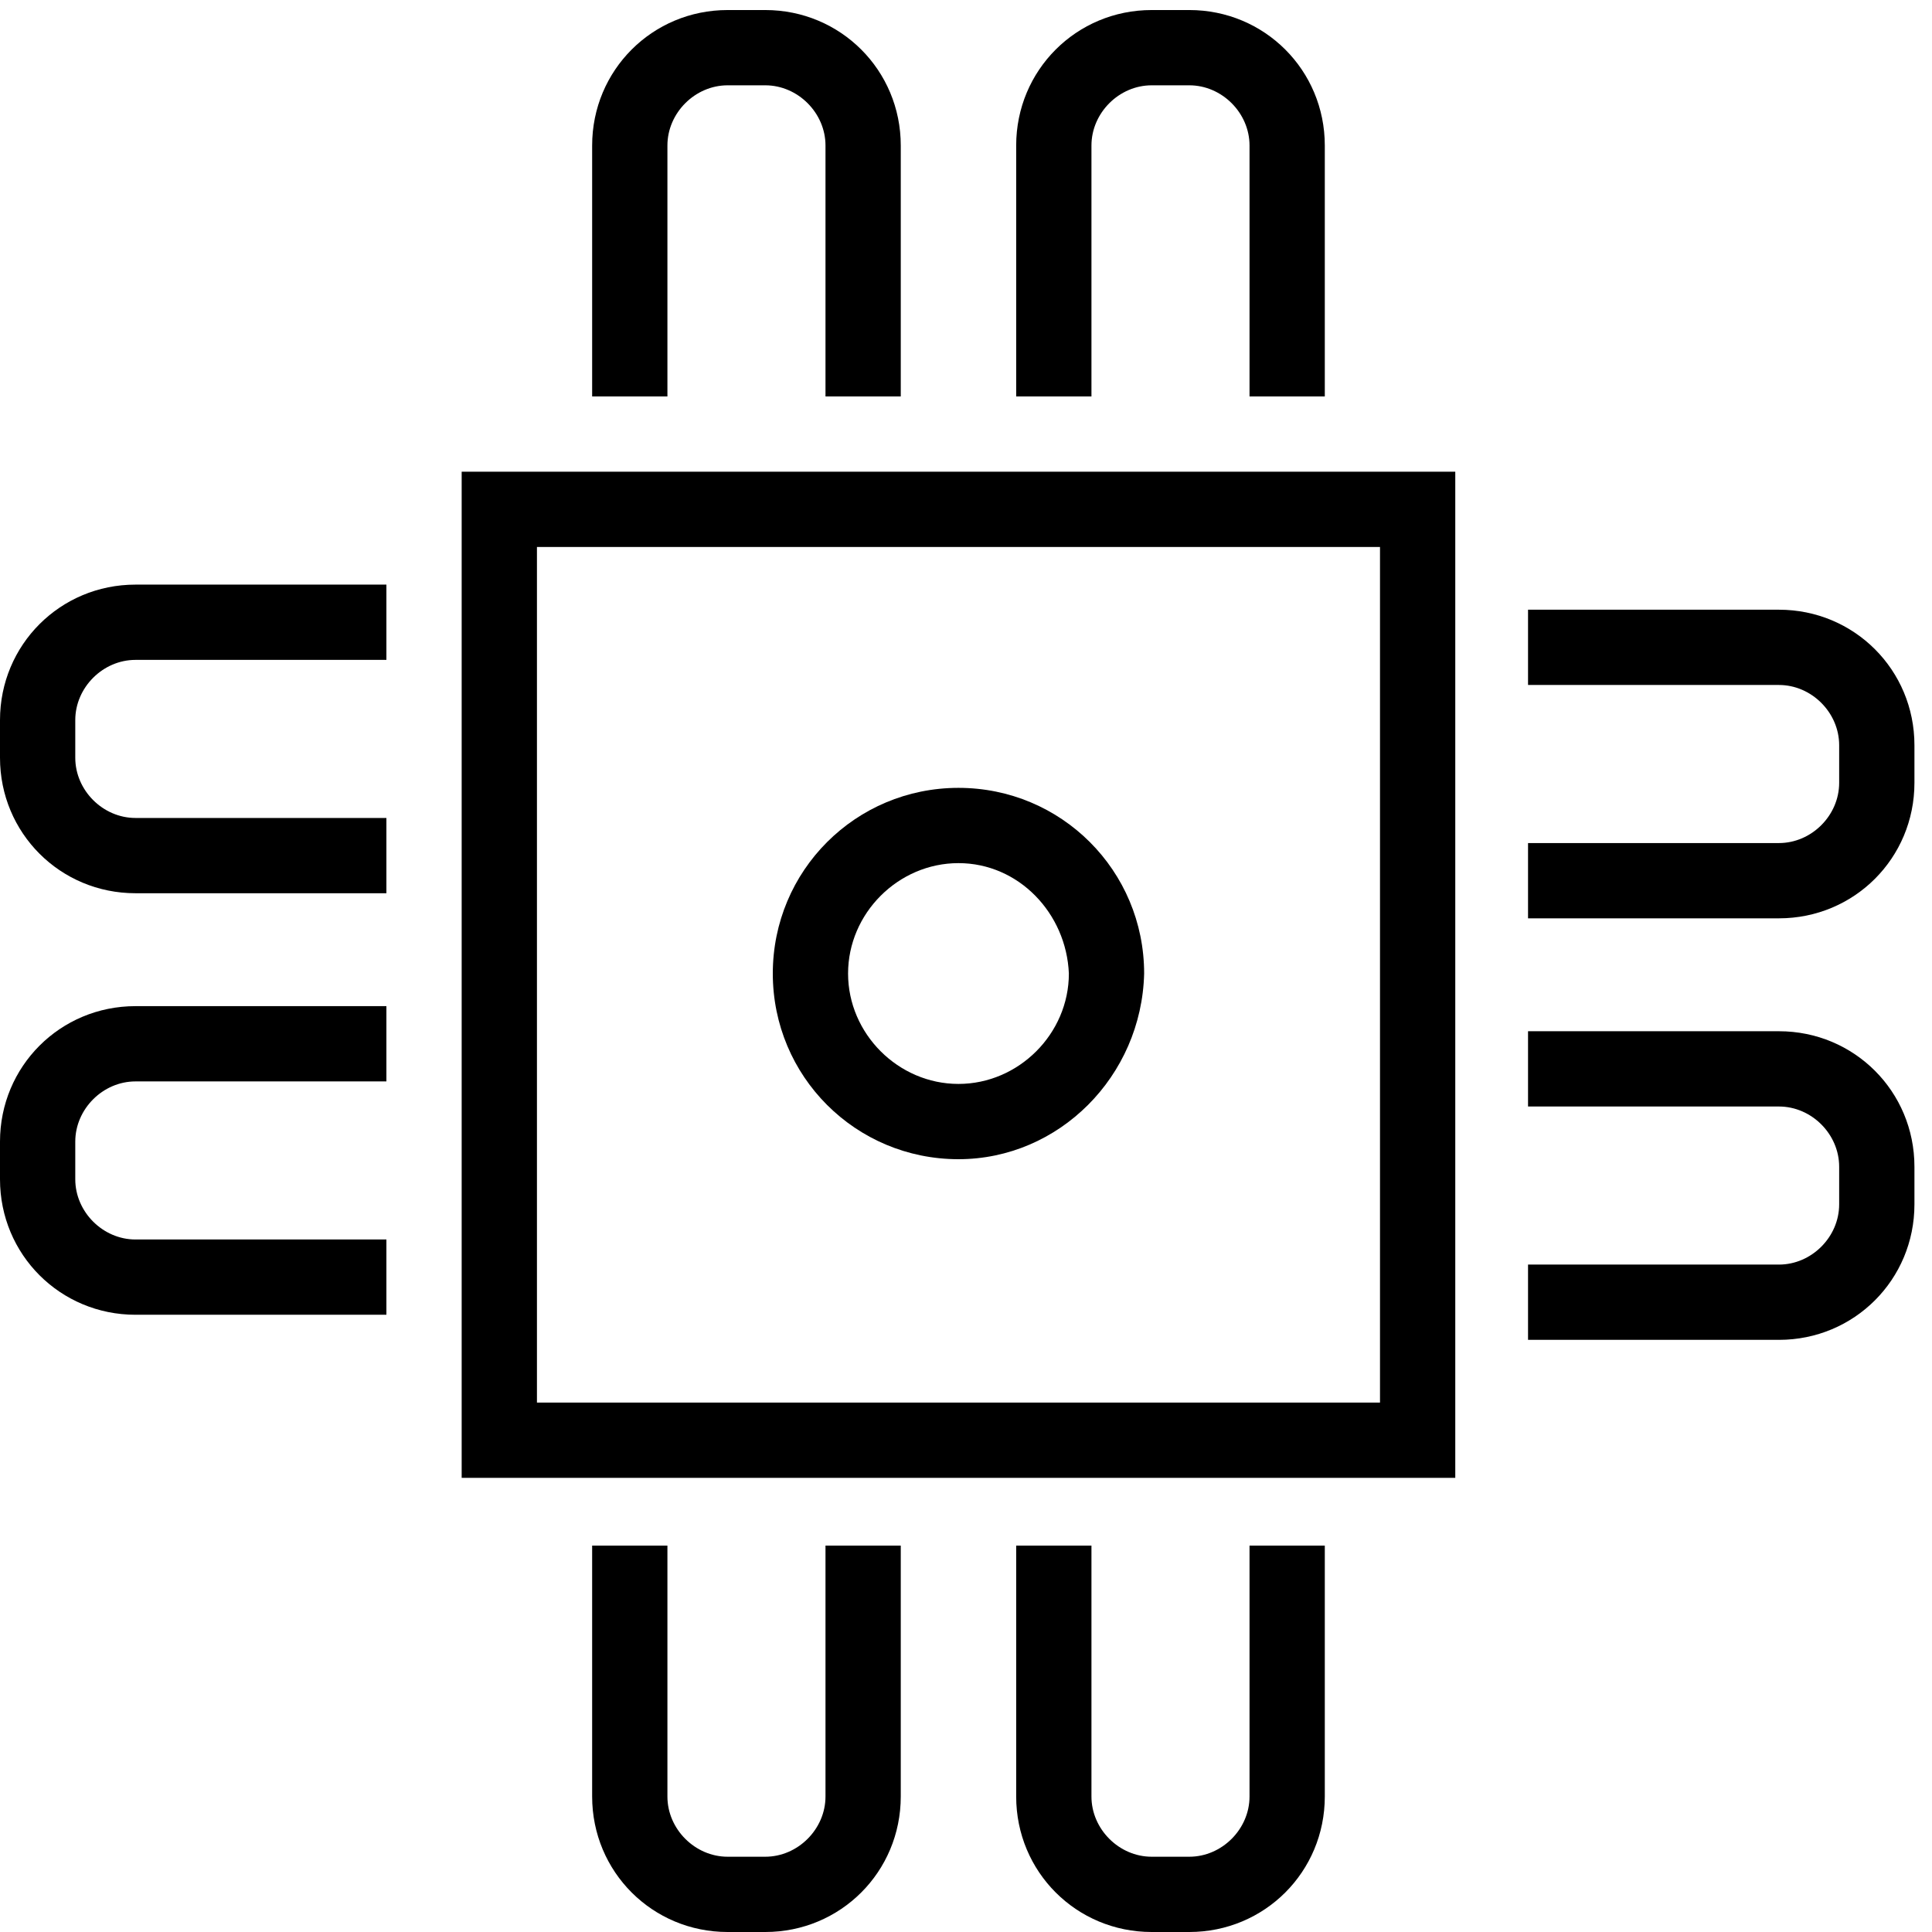 <?xml version="1.0" encoding="utf-8"?>
<!-- Generator: Adobe Illustrator 19.0.0, SVG Export Plug-In . SVG Version: 6.00 Build 0)  -->
<!DOCTYPE svg PUBLIC "-//W3C//DTD SVG 1.1//EN" "http://www.w3.org/Graphics/SVG/1.1/DTD/svg11.dtd">
<svg version="1.1" id="Layer_1" xmlns:sketch="http://www.bohemiancoding.com/sketch/ns"
	 xmlns="http://www.w3.org/2000/svg" xmlns:xlink="http://www.w3.org/1999/xlink" x="0px" y="0px" viewBox="-601 362 77 77"
	 style="enable-background:new -601 362 77 77;" xml:space="preserve">
<title>Page 1</title>
<desc>Created with Sketch.</desc>
<g id="Add-Menu-Screens" sketch:type="MSPage">
	
		<g id="_x3C__x21_---Generator:-Adobe-Illustrator-17.0.2_x2C_-SVG-Export-Plug-In----_x3E_--_x3C_svg-version_x3D__x22_1.1_x22_----xmlns_x3D__x22_http:_x2F__x2F_www.w3.org_x2F_2000_x2F_svg_x22_-xmlns:xlink_x3D__x22_http:_x2F__x2F_www.w3.org_x2F_1999_x2F_xlink_x22_-xmlns:a_x3D__x22_http:_x2F__x2F_ns.adobe.com_x2F_AdobeSVGViewerExtensions_x2F_3.0_x2F__x22_----x_x3D__x22_0px_x22_-y_x3D__x22_0px_x22_-width_x3D__x22_76.3px_x22_-height_x3D__x22_76.6px_x22_-viewBox_x3D__x22_0-0-76.3-76.6_x22_-enable-background_x3D__x22_new-0-0-76.3-76.6_x22_----xml:space_x3D__x22_preserve_x22__x3E_--_x3C_defs_x3E_--_x3C__x2F_defs_x3E_--_x3C_g-id_x3D__x22_XMLID_x5F_17_x5F__x22__x3E_---_x3C_g-id_x3D__x22_XMLID_x5F_19_x5F__x22__x3E_---------_x3C_polygon-id_x3D__x22_XMLID_x5F_23_x5F__x22_-fill_x3D__x22_none_x22_-stroke_x3D__x22__x23_E6E7E8_x22_-stroke-width_x3D__x22_1.2244_x22_-stroke-linejoin_x3D__x22_round_x22_-stroke-miterlimit_x3D__x22_10_x22_-points_x3D__x22_-----1.5_x2C_38.5-19.8_x2C_6.7-56.5_x2C_6.7-74.8_x2C_38.5-56.5_x2C_70.2-19.8_x2C_70.2---_x22__x2F__x3E_---------_x3C_polygon-id_x3D__x22_XMLID_x5F_22_x5F__x22_-fill_x3D__x22_none_x22_-stroke_x3D__x22__x23_E6E7E8_x22_-stroke-width_x3D__x22_1.2244_x22_-stroke-linejoin_x3D__x22_round_x22_-stroke-miterlimit_x3D__x22_10_x22_-points_x3D__x22_-----74.8_x2C_38.5-1.5_x2C_38.5-56.5_x2C_70.2-56.5_x2C_6.7-19.8_x2C_70.2-19.8_x2C_6.7---_x22__x2F__x3E_---------_x3C_polygon-id_x3D__x22_XMLID_x5F_21_x5F__x22_-fill_x3D__x22_none_x22_-stroke_x3D__x22__x23_E6E7E8_x22_-stroke-width_x3D__x22_1.2244_x22_-stroke-linejoin_x3D__x22_round_x22_-stroke-miterlimit_x3D__x22_10_x22_-points_x3D__x22_-----1.5_x2C_38.5-74.8_x2C_38.5-19.8_x2C_70.2-19.8_x2C_6.7-56.5_x2C_70.2-56.5_x2C_6.7---_x22__x2F__x3E_---------_x3C_circle-id_x3D__x22_XMLID_x5F_20_x5F__x22_-fill_x3D__x22_none_x22_-stroke_x3D__x22__x23_E6E7E8_x22_-stroke-width_x3D__x22_1.2244_x22_-stroke-linejoin_x3D__x22_round_x22_-stroke-miterlimit_x3D__x22_10_x22_-cx_x3D__x22_38.2_x22_-cy_x3D__x22_38.5_x22_-r_x3D__x22_36.7_x22__x2F__x3E_---_x3C__x2F_g_x3E_-------_x3C_rect-id_x3D__x22_XMLID_x5F_18_x5F__x22_-x_x3D__x22_1.5_x22_-y_x3D__x22_1.8_x22_-fill_x3D__x22_none_x22_-stroke_x3D__x22__x23_E6E7E8_x22_-stroke-width_x3D__x22_1.2244_x22_-stroke-linejoin_x3D__x22_round_x22_-stroke-miterlimit_x3D__x22_10_x22_-width_x3D__x22_73.3_x22_-height_x3D__x22_73.3_x22__x2F__x3E_--_x3C__x2F_g_x3E_--_x3C_rect-x_x3D__x22_19.9_x22_-y_x3D__x22_19.9_x22_-fill_x3D__x22_none_x22_-stroke_x3D__x22__x23_5AAAFA_x22_-stroke-width_x3D__x22_3_x22_-stroke-miterlimit_x3D__x22_10_x22_-width_x3D__x22_36.6_x22_-height_x3D__x22_37.1_x22__x2F__x3E_--_x3C_ellipse-fill_x3D__x22_none_x22_-stroke_x3D__x22__x23_5AAAFA_x22_-stroke-width_x3D__x22_3_x22_-stroke-linecap_x3D__x22_round_x22_-stroke-linejoin_x3D__x22_round_x22_-stroke-miterlimit_x3D__x22_10_x22_-cx_x3D__x22_38.2_x22_-cy_x3D__x22_38.4_x22_-rx_x3D__x22_5.9_x22_-ry_x3D__x22_5.9_x22__x2F__x3E_--_x3C_path-id_x3D__x22_XMLID_x5F_16_x5F__x22_-fill_x3D__x22_none_x22_-stroke_x3D__x22__x23_5AAAFA_x22_-stroke-width_x3D__x22_3_x22_-stroke-linejoin_x3D__x22_round_x22_-stroke-miterlimit_x3D__x22_10_x22_-d_x3D__x22_M15.4_x2C_33.7---h-10c-2.2_x2C_0-3.9-1.8-3.9-3.9v-1.5c0-2.2_x2C_1.8-3.9_x2C_3.9-3.9h10_x22__x2F__x3E_--_x3C_path-id_x3D__x22_XMLID_x5F_15_x5F__x22_-fill_x3D__x22_none_x22_-stroke_x3D__x22__x23_5AAAFA_x22_-stroke-width_x3D__x22_3_x22_-stroke-linejoin_x3D__x22_round_x22_-stroke-miterlimit_x3D__x22_10_x22_-d_x3D__x22_M15.4_x2C_50.5---h-10c-2.2_x2C_0-3.9-1.8-3.9-3.9v-1.5c0-2.2_x2C_1.8-3.9_x2C_3.9-3.9h10_x22__x2F__x3E_--_x3C_path-id_x3D__x22_XMLID_x5F_14_x5F__x22_-fill_x3D__x22_none_x22_-stroke_x3D__x22__x23_5AAAFA_x22_-stroke-width_x3D__x22_3_x22_-stroke-linejoin_x3D__x22_round_x22_-stroke-miterlimit_x3D__x22_10_x22_-d_x3D__x22_M60.9_x2C_42.2---h10c2.2_x2C_0_x2C_3.9_x2C_1.8_x2C_3.9_x2C_3.9v1.5c0_x2C_2.2-1.8_x2C_3.9-3.9_x2C_3.9h-10_x22__x2F__x3E_--_x3C_path-id_x3D__x22_XMLID_x5F_13_x5F__x22_-fill_x3D__x22_none_x22_-stroke_x3D__x22__x23_5AAAFA_x22_-stroke-width_x3D__x22_3_x22_-stroke-linejoin_x3D__x22_round_x22_-stroke-miterlimit_x3D__x22_10_x22_-d_x3D__x22_M60.9_x2C_25.3---h10c2.2_x2C_0_x2C_3.9_x2C_1.8_x2C_3.9_x2C_3.9v1.5c0_x2C_2.2-1.8_x2C_3.9-3.9_x2C_3.9h-10_x22__x2F__x3E_--_x3C_path-id_x3D__x22_XMLID_x5F_12_x5F__x22_-fill_x3D__x22_none_x22_-stroke_x3D__x22__x23_5AAAFA_x22_-stroke-width_x3D__x22_3_x22_-stroke-linejoin_x3D__x22_round_x22_-stroke-miterlimit_x3D__x22_10_x22_-d_x3D__x22_M34.4_x2C_61.2---v10c0_x2C_2.2-1.8_x2C_3.9-3.9_x2C_3.9H29c-2.2_x2C_0-3.9-1.8-3.9-3.9v-10_x22__x2F__x3E_--_x3C_path-id_x3D__x22_XMLID_x5F_11_x5F__x22_-fill_x3D__x22_none_x22_-stroke_x3D__x22__x23_5AAAFA_x22_-stroke-width_x3D__x22_3_x22_-stroke-linejoin_x3D__x22_round_x22_-stroke-miterlimit_x3D__x22_10_x22_-d_x3D__x22_M51.3_x2C_61.2---v10c0_x2C_2.2-1.8_x2C_3.9-3.9_x2C_3.9h-1.5c-2.2_x2C_0-3.9-1.8-3.9-3.9v-10_x22__x2F__x3E_--_x3C_path-id_x3D__x22_XMLID_x5F_10_x5F__x22_-fill_x3D__x22_none_x22_-stroke_x3D__x22__x23_5AAAFA_x22_-stroke-width_x3D__x22_3_x22_-stroke-linejoin_x3D__x22_round_x22_-stroke-miterlimit_x3D__x22_10_x22_-d_x3D__x22_M41.9_x2C_15.4---v-10c0-2.2_x2C_1.8-3.9_x2C_3.9-3.9h1.5c2.2_x2C_0_x2C_3.9_x2C_1.8_x2C_3.9_x2C_3.9v10_x22__x2F__x3E_--_x3C_path-id_x3D__x22_XMLID_x5F_9_x5F__x22_-fill_x3D__x22_none_x22_-stroke_x3D__x22__x23_5AAAFA_x22_-stroke-width_x3D__x22_3_x22_-stroke-linejoin_x3D__x22_round_x22_-stroke-miterlimit_x3D__x22_10_x22_-d_x3D__x22_M25.1_x2C_15.4---v-10c0-2.2_x2C_1.8-3.9_x2C_3.9-3.9h1.5c2.2_x2C_0_x2C_3.9_x2C_1.8_x2C_3.9_x2C_3.9v10_x22__x2F__x3E_--_x3C__x2F_svg_x3E_--" sketch:type="MSArtboardGroup">
		<g id="Page-1" transform="translate(1, 1)" sketch:type="MSLayerGroup">
			<g sketch:type="MSShapeGroup">
				<path d="M-544,419.9h-39.6v-40.1h39.6V419.9z M-580.6,416.9h33.6v-34.1h-33.6V416.9z"/>
				<path d="M-563.8,407.2c-4.1,0-7.4-3.3-7.4-7.4c0-4.1,3.3-7.4,7.4-7.4s7.4,3.3,7.4,7.4C-556.5,403.9-559.8,407.2-563.8,407.2z
					 M-563.8,395.4c-2.4,0-4.4,2-4.4,4.4c0,2.4,2,4.4,4.4,4.4s4.4-2,4.4-4.4C-559.5,397.4-561.4,395.4-563.8,395.4z"/>
				<path d="M-586.6,396.6h-10c-3,0-5.4-2.4-5.4-5.4v-1.5c0-3,2.4-5.4,5.4-5.4h10v3h-10c-1.3,0-2.4,1.1-2.4,2.4v1.5
					c0,1.3,1.1,2.4,2.4,2.4h10V396.6z"/>
				<path d="M-586.6,413.4h-10c-3,0-5.4-2.4-5.4-5.4v-1.5c0-3,2.4-5.4,5.4-5.4h10v3h-10c-1.3,0-2.4,1.1-2.4,2.4v1.5
					c0,1.3,1.1,2.4,2.4,2.4h10V413.4z"/>
				<path d="M-531.1,414.4h-10v-3h10c1.3,0,2.4-1.1,2.4-2.4v-1.5c0-1.3-1.1-2.4-2.4-2.4h-10v-3h10c3,0,5.4,2.4,5.4,5.4v1.5
					C-525.7,412-528.1,414.4-531.1,414.4z"/>
				<path d="M-531.1,397.6h-10v-3h10c1.3,0,2.4-1.1,2.4-2.4v-1.5c0-1.3-1.1-2.4-2.4-2.4h-10v-3h10c3,0,5.4,2.4,5.4,5.4v1.5
					C-525.7,395.2-528.1,397.6-531.1,397.6z"/>
				<path d="M-571.5,438h-1.5c-3,0-5.4-2.4-5.4-5.4v-10h3v10c0,1.3,1.1,2.4,2.4,2.4h1.5c1.3,0,2.4-1.1,2.4-2.4v-10h3v10
					C-566.1,435.6-568.5,438-571.5,438z"/>
				<path d="M-554.6,438h-1.5c-3,0-5.4-2.4-5.4-5.4v-10h3v10c0,1.3,1.1,2.4,2.4,2.4h1.5c1.3,0,2.4-1.1,2.4-2.4v-10h3v10
					C-549.2,435.6-551.6,438-554.6,438z"/>
				<path d="M-549.2,376.8h-3v-10c0-1.3-1.1-2.4-2.4-2.4h-1.5c-1.3,0-2.4,1.1-2.4,2.4v10h-3v-10c0-3,2.4-5.4,5.4-5.4h1.5
					c3,0,5.4,2.4,5.4,5.4V376.8z"/>
				<path d="M-566.1,376.8h-3v-10c0-1.3-1.1-2.4-2.4-2.4h-1.5c-1.3,0-2.4,1.1-2.4,2.4v10h-3v-10c0-3,2.4-5.4,5.4-5.4h1.5
					c3,0,5.4,2.4,5.4,5.4V376.8z"/>
			</g>
		</g>
	</g>
</g>
</svg>
